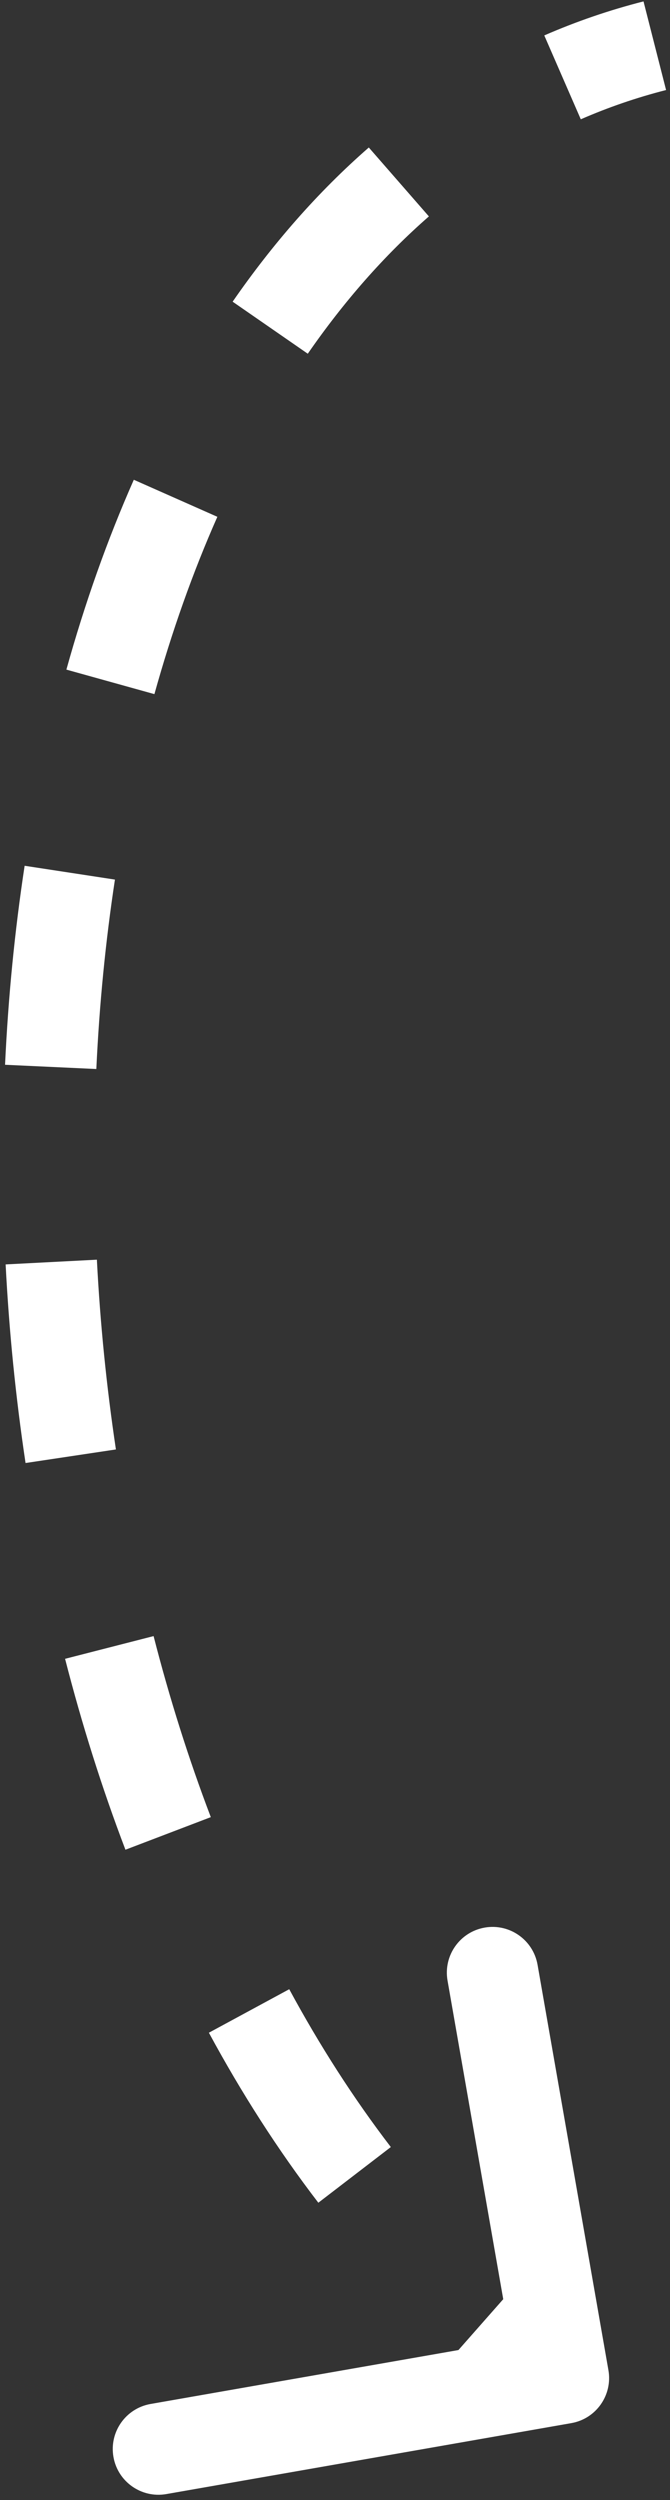 <svg width="22" height="82" viewBox="0 0 22 82" fill="none" xmlns="http://www.w3.org/2000/svg">
<rect x="0" y="0" width="22" height="82" fill="#333333" stroke="none"/>
<path d="M18.759 79.477C19.575 79.335 20.12 78.557 19.978 77.741L17.651 64.443C17.508 63.627 16.73 63.081 15.914 63.224C15.098 63.367 14.553 64.144 14.695 64.96L16.764 76.781L4.944 78.849C4.128 78.992 3.582 79.769 3.725 80.585C3.867 81.401 4.645 81.947 5.461 81.804L18.759 79.477ZM21.13 0.046C20 0.334 18.914 0.708 17.872 1.162L19.071 3.913C19.965 3.523 20.898 3.201 21.871 2.953L21.13 0.046ZM12.11 4.838C10.438 6.297 8.949 8.002 7.639 9.895L10.106 11.602C11.291 9.89 12.618 8.377 14.083 7.098L12.11 4.838ZM4.394 15.736C3.522 17.705 2.784 19.792 2.18 21.963L5.07 22.767C5.639 20.724 6.328 18.776 7.137 16.951L4.394 15.736ZM0.809 28.397C0.483 30.532 0.269 32.716 0.166 34.924L3.163 35.063C3.261 32.956 3.465 30.877 3.774 28.85L0.809 28.397ZM0.185 41.472C0.297 43.649 0.515 45.828 0.839 47.986L3.806 47.541C3.497 45.48 3.288 43.398 3.181 41.317L0.185 41.472ZM2.137 54.408C2.686 56.548 3.346 58.644 4.119 60.67L6.922 59.601C6.192 57.686 5.565 55.699 5.043 53.663L2.137 54.408ZM6.859 66.672C7.927 68.646 9.124 70.516 10.453 72.248L12.833 70.422C11.609 68.826 10.496 67.091 9.497 65.245L6.859 66.672ZM14.998 77.143C15.841 77.887 16.721 78.583 17.638 79.227L19.362 76.772C18.538 76.194 17.745 75.567 16.982 74.893L14.998 77.143Z" fill="white"/>
</svg>
